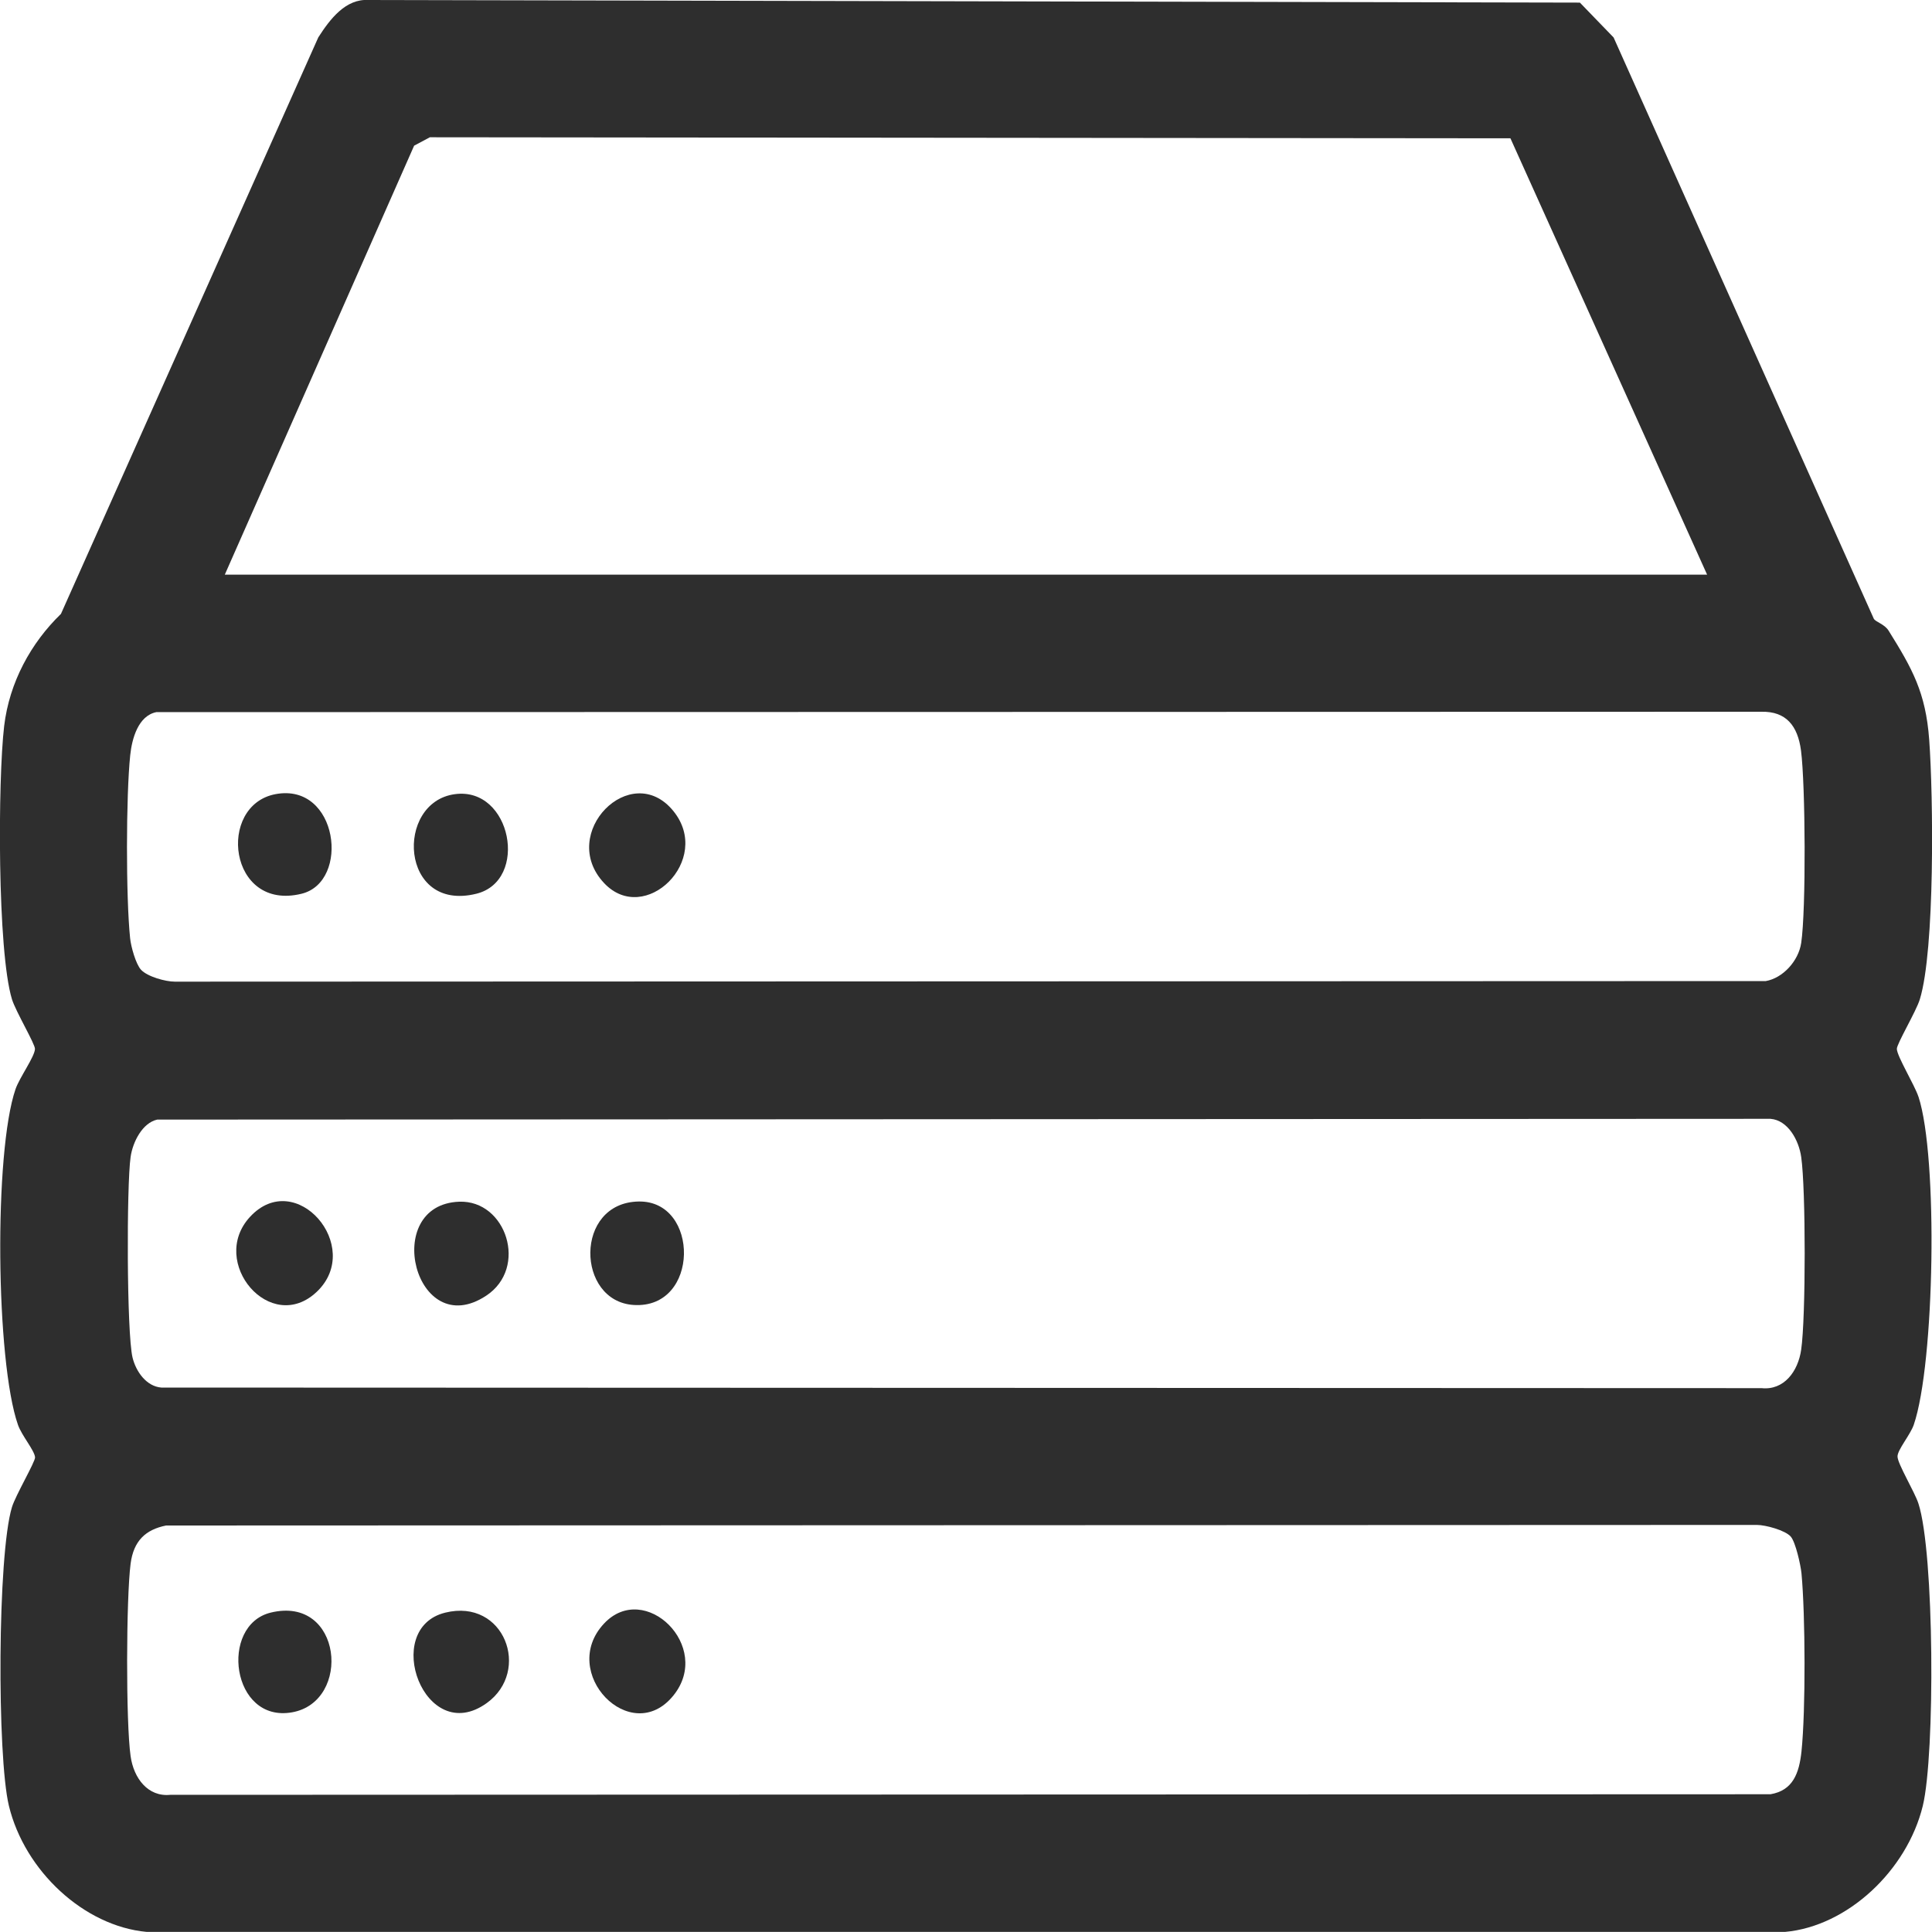 <?xml version="1.0" encoding="UTF-8"?>
<svg id="Vrstva_2" data-name="Vrstva 2" xmlns="http://www.w3.org/2000/svg" viewBox="0 0 200 200">
  <defs>
    <style>
      .cls-1 {
        fill: #2e2e2e;
      }
    </style>
  </defs>
  <g id="Vrstva_1-2" data-name="Vrstva 1">
    <g>
      <path class="cls-1" d="M198.6,113.54c-.42-1.26-2.2-4.15-2.24-4.95-.03-.5,2-3.89,2.38-5.14,1.57-5.11,1.4-21.02.97-26.88-.36-4.9-1.77-7.38-4.2-11.28-.42-.68-1.32-.89-1.53-1.23L167.04,3.88l-3.49-3.61L38.15,0c-2.37-.15-3.99,1.98-5.2,3.87L6.31,63.55c-3.11,3.01-5.34,7.08-5.88,11.61-.66,5.6-.71,23.32.81,28.29.39,1.26,2.4,4.63,2.38,5.14-.04.82-1.59,2.94-2.01,4.15-2.25,6.52-2.05,28.19.25,34.76.38,1.1,1.71,2.64,1.77,3.36.04.43-2.02,3.94-2.39,5.15-1.51,4.93-1.55,25.81-.32,30.92,1.63,6.75,7.78,12.46,14.26,13.06h169.61c6.46-.58,12.63-6.36,14.26-13.06,1.28-5.31,1.2-26.24-.46-31.3-.39-1.2-2.17-4.13-2.16-4.86,0-.69,1.31-2.22,1.68-3.27,2.17-6.32,2.53-27.74.49-33.97ZM42.87,15.08l1.63-.87,111.86.11,20.36,45.17H23.27L42.87,15.08ZM186.49,181.3c-.24,2.27-.89,4.05-3.21,4.44l-165.66.06c-2.31.23-3.78-1.72-4.1-4-.5-3.51-.46-16.35,0-19.93.31-2.36,1.54-3.52,3.67-3.95l164.68-.06c.91,0,2.95.56,3.51,1.21.5.58,1.02,2.92,1.11,3.81.4,4.32.44,14.14,0,18.42ZM186.46,139.7c-.32,2.28-1.79,4.24-4.1,4l-165.66-.06c-1.53-.12-2.62-1.63-2.98-3.11-.61-2.55-.62-17.84-.2-20.76.22-1.56,1.23-3.54,2.76-3.87l167-.08c1.8.14,2.93,2.2,3.18,3.95.48,3.34.48,16.58,0,19.93ZM186.46,97.61c-.28,1.89-1.92,3.65-3.67,3.95l-164.69.06c-.98,0-2.84-.52-3.5-1.23-.54-.58-1.04-2.39-1.13-3.26-.44-4.22-.43-14.74.01-18.95.18-1.73.83-4.08,2.7-4.46l166.17-.04c2.54-.05,3.75,1.44,4.09,4.02.46,3.56.53,16.45.02,19.92Z"/>
      <path class="cls-1" d="M46.09,166.94c-6.67,1.64-2.13,13.99,4.3,9.36,4.62-3.33,1.82-10.87-4.3-9.36Z"/>
      <path class="cls-1" d="M28.01,166.94c-5.32,1.31-4.06,11.43,2.22,10.32,6.22-1.1,5.22-12.15-2.22-10.32Z"/>
      <path class="cls-1" d="M62.53,168.07c-4.76,5.08,2.79,12.86,7.17,7.46,4.13-5.08-2.96-11.96-7.17-7.46Z"/>
      <path class="cls-1" d="M28.52,82.21c-6.1,1.15-4.87,12.17,2.7,10.31,5.06-1.24,3.79-11.53-2.7-10.31Z"/>
      <path class="cls-1" d="M47.1,82.21c-6.25.82-5.72,12.27,2.21,10.31,5.47-1.35,3.64-11.09-2.21-10.31Z"/>
      <path class="cls-1" d="M62.53,91.41c4.21,4.5,11.3-2.39,7.17-7.46-4.37-5.36-11.99,2.32-7.17,7.46Z"/>
      <path class="cls-1" d="M66.11,124.38c-6.69.12-6.47,10.34-.51,10.71,6.86.43,6.84-10.83.51-10.71Z"/>
      <path class="cls-1" d="M47.54,124.4c-8.14.3-4.58,14.6,2.79,9.73,4.38-2.89,2.07-9.91-2.79-9.73Z"/>
      <path class="cls-1" d="M25.88,125.97c-4.33,4.69,2.15,12.32,6.94,7.73,4.85-4.66-2.2-12.86-6.94-7.73Z"/>
    </g>
  </g>
</svg>
